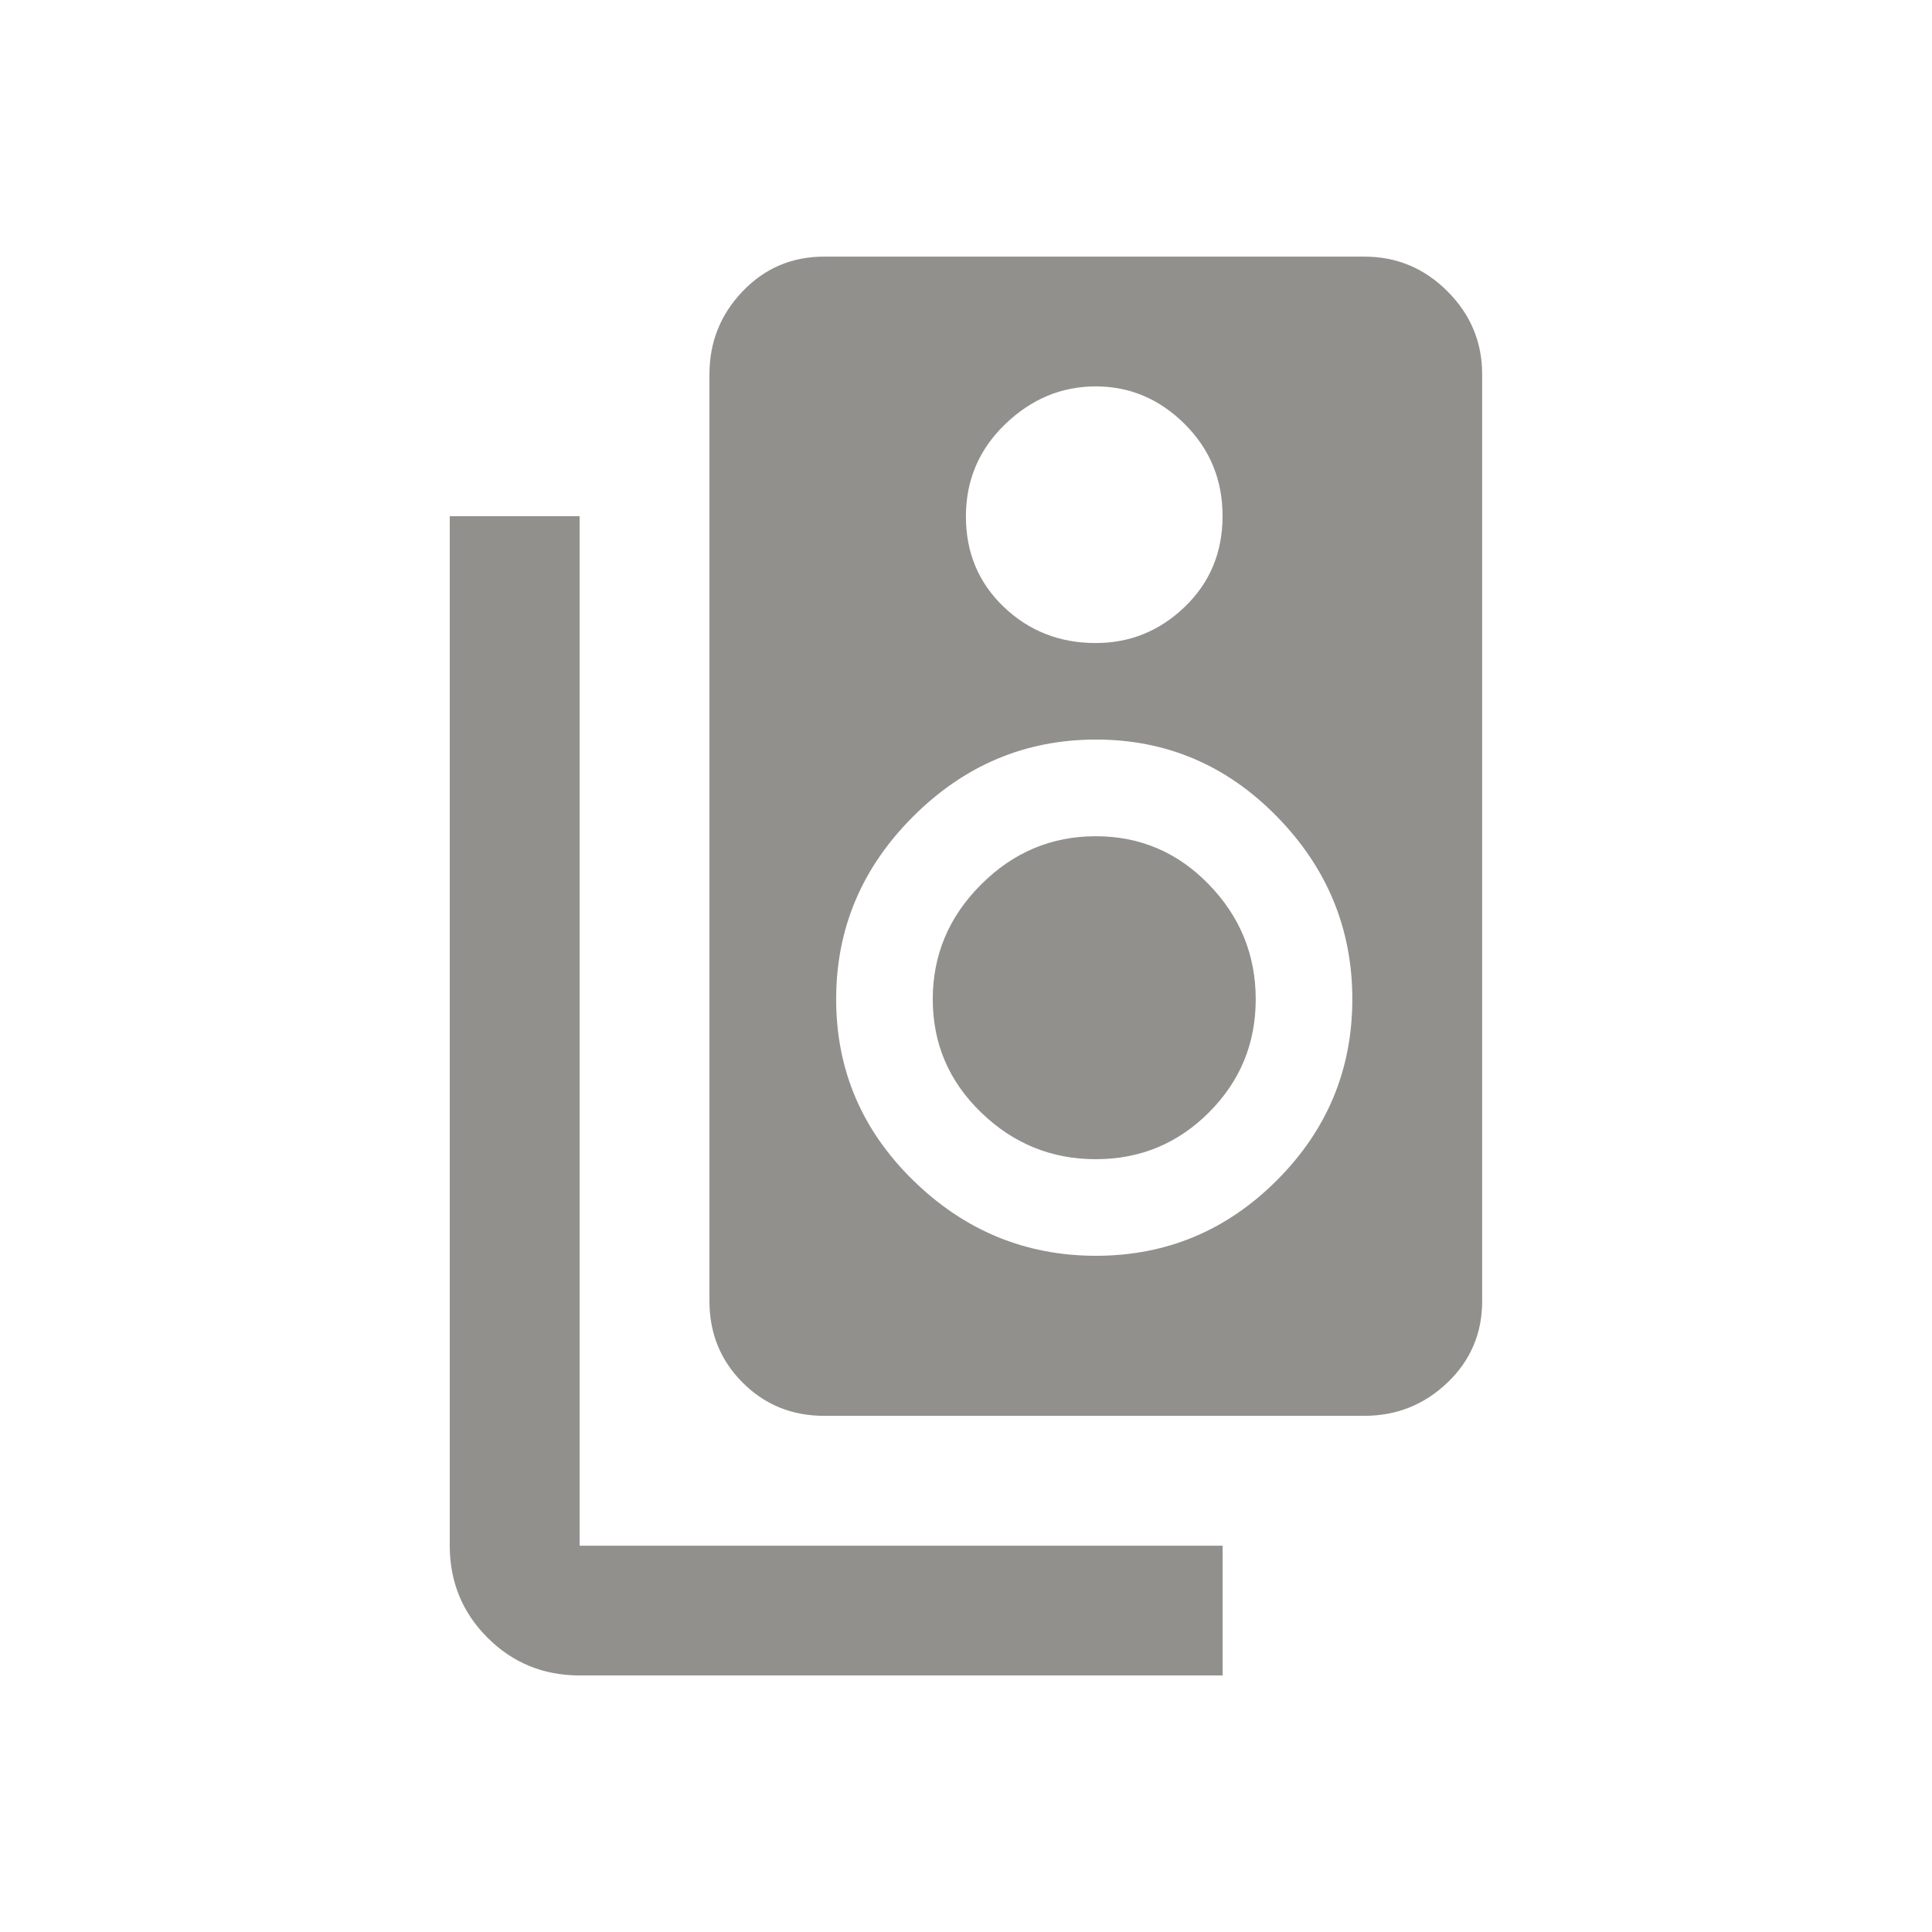 <!-- Generated by IcoMoon.io -->
<svg version="1.1" xmlns="http://www.w3.org/2000/svg" width="24" height="24" viewBox="0 0 24 24">
<title>speaker_group</title>
<path fill="#91908d" d="M7.2 6.413v12.788h7.988v1.612h-7.988q-0.675 0-1.144-0.469t-0.469-1.144v-12.788h1.612zM11.587 12.413q0-0.825 0.6-1.425t1.425-0.6 1.406 0.6 0.581 1.425-0.581 1.406-1.406 0.581-1.425-0.581-0.6-1.406zM13.612 15.6q1.313 0 2.25-0.938t0.937-2.25-0.937-2.269-2.25-0.956-2.269 0.956-0.956 2.269 0.956 2.25 2.269 0.938zM13.612 4.8q-0.638 0-1.125 0.469t-0.488 1.144 0.469 1.125 1.144 0.45q0.638 0 1.106-0.45t0.469-1.125-0.469-1.144-1.106-0.469zM16.95 3.188q0.6 0 1.031 0.431t0.431 1.031v11.513q0 0.6-0.431 1.012t-1.031 0.413h-6.713q-0.6 0-1.012-0.413t-0.412-1.012v-11.513q0-0.6 0.412-1.031t1.012-0.431h6.713z"></path>
</svg>
